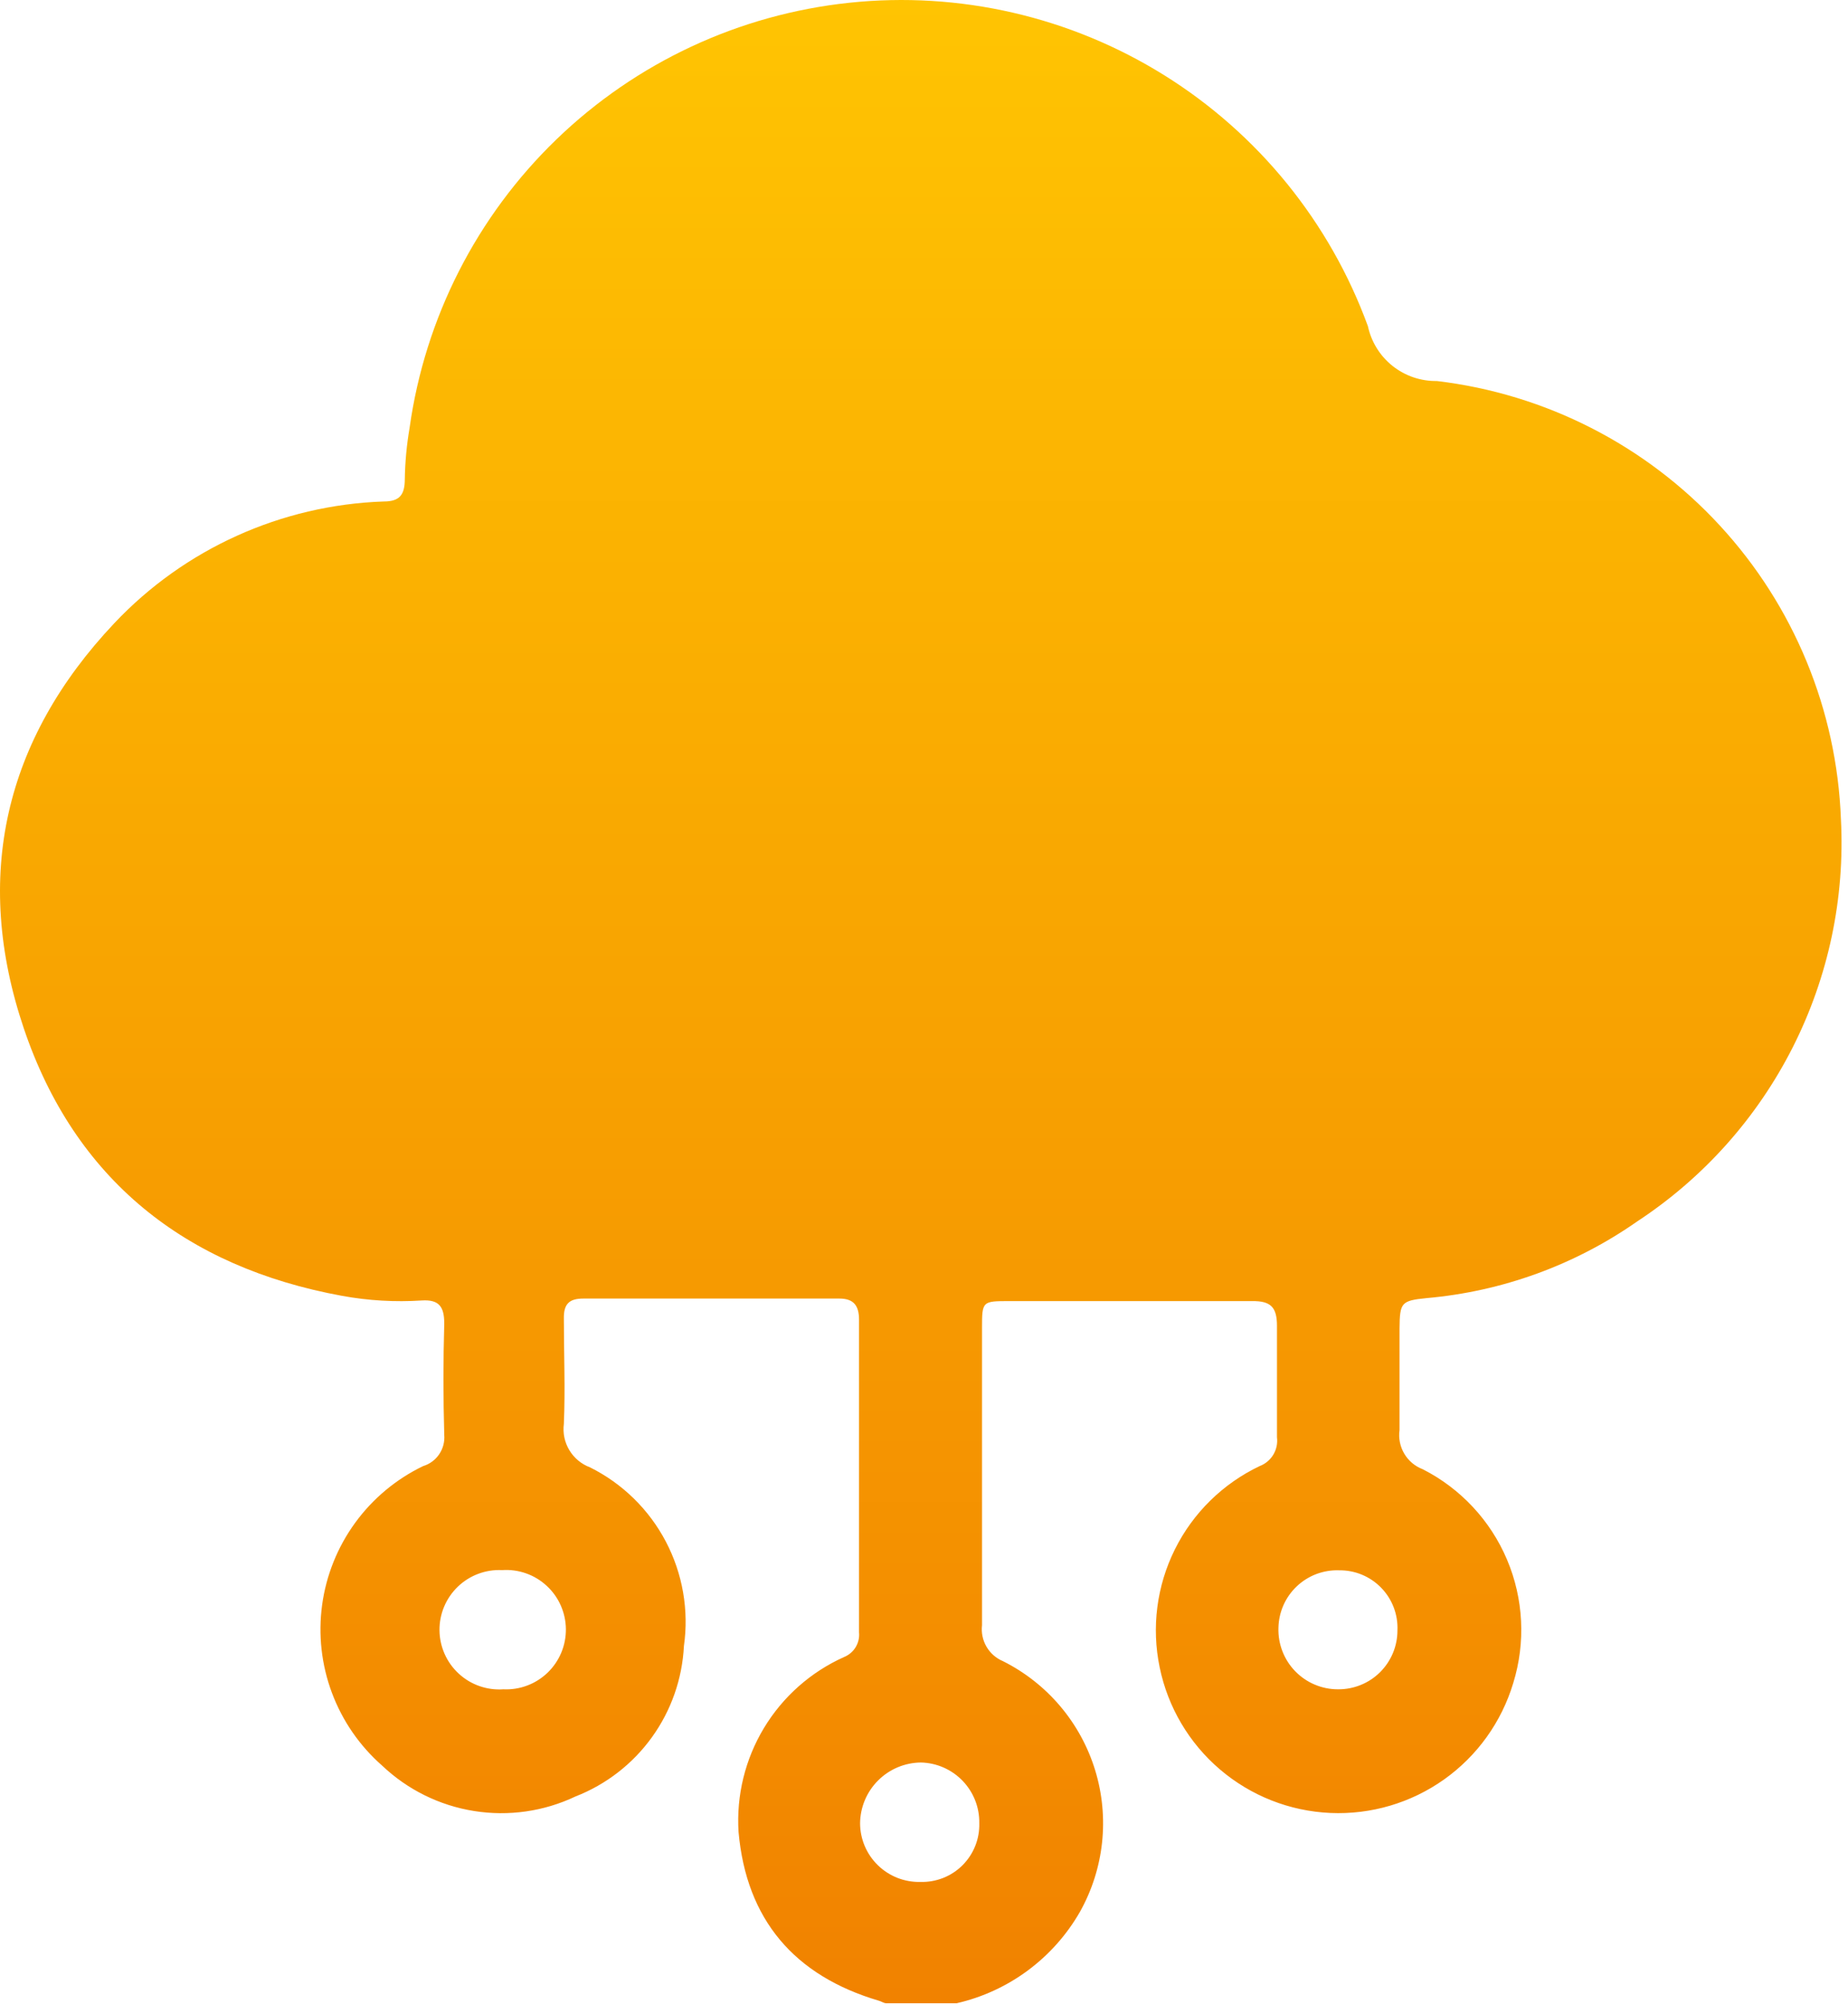 <svg width="83" height="90" viewBox="0 0 83 90" fill="none" xmlns="http://www.w3.org/2000/svg">
<path id="Vector" d="M42.969 89.971H39.804C39.691 89.971 39.586 89.886 39.473 89.858C35.682 88.739 33.522 86.219 33.171 82.277C33.068 80.641 33.466 79.013 34.312 77.609C35.159 76.205 36.414 75.093 37.909 74.422C38.126 74.335 38.309 74.179 38.43 73.98C38.552 73.78 38.605 73.546 38.582 73.313C38.582 68.632 38.582 63.951 38.582 59.27C38.582 58.645 38.345 58.322 37.701 58.322C33.866 58.322 30.032 58.322 26.197 58.322C25.543 58.322 25.316 58.588 25.325 59.213C25.325 60.796 25.392 62.378 25.325 63.951C25.271 64.361 25.358 64.778 25.572 65.132C25.785 65.487 26.113 65.759 26.5 65.903C27.957 66.629 29.148 67.795 29.904 69.235C30.661 70.676 30.946 72.318 30.717 73.929C30.643 75.405 30.143 76.828 29.279 78.026C28.415 79.225 27.223 80.148 25.846 80.685C24.429 81.358 22.841 81.585 21.292 81.338C19.743 81.092 18.305 80.382 17.167 79.302C16.155 78.415 15.379 77.291 14.908 76.03C14.437 74.77 14.286 73.413 14.468 72.08C14.65 70.747 15.16 69.48 15.952 68.392C16.744 67.304 17.793 66.429 19.005 65.846C19.3 65.756 19.555 65.568 19.727 65.313C19.899 65.057 19.979 64.751 19.953 64.444C19.905 62.776 19.905 61.108 19.953 59.441C19.953 58.692 19.725 58.36 18.948 58.408C17.747 58.486 16.541 58.416 15.357 58.199C8.326 56.911 3.361 52.978 1.068 46.184C-1.225 39.39 0.196 33.221 5.133 27.991C8.289 24.646 12.637 22.681 17.233 22.523C17.944 22.523 18.181 22.23 18.181 21.519C18.194 20.741 18.267 19.965 18.399 19.197C19.092 14.272 21.411 9.719 24.989 6.263C28.566 2.807 33.196 0.646 38.142 0.124C43.089 -0.399 48.068 0.746 52.289 3.378C56.51 6.01 59.73 9.977 61.437 14.649C61.589 15.355 61.98 15.986 62.545 16.436C63.11 16.885 63.814 17.124 64.536 17.113C69.41 17.692 73.916 19.993 77.243 23.602C80.57 27.21 82.499 31.889 82.682 36.794C82.867 40.34 82.12 43.874 80.516 47.042C78.911 50.211 76.506 52.904 73.538 54.854C70.737 56.816 67.469 58.005 64.062 58.303C62.934 58.417 62.868 58.502 62.858 59.668C62.858 61.184 62.858 62.71 62.858 64.226C62.806 64.594 62.881 64.969 63.071 65.29C63.26 65.61 63.553 65.856 63.901 65.988C65.601 66.853 66.941 68.29 67.685 70.046C68.429 71.802 68.528 73.765 67.966 75.587C67.442 77.336 66.35 78.86 64.862 79.918C63.374 80.975 61.576 81.506 59.752 81.425C57.928 81.345 56.184 80.658 54.795 79.473C53.406 78.289 52.452 76.674 52.085 74.886C51.712 73.094 51.952 71.228 52.767 69.589C53.581 67.95 54.923 66.632 56.576 65.846C56.833 65.748 57.049 65.567 57.19 65.332C57.331 65.096 57.388 64.82 57.353 64.548C57.353 62.88 57.353 61.212 57.353 59.545C57.353 58.692 57.059 58.427 56.235 58.436C52.606 58.436 48.977 58.436 45.347 58.436C44.116 58.436 44.106 58.436 44.106 59.649C44.106 64.093 44.106 68.547 44.106 72.991C44.066 73.327 44.137 73.668 44.308 73.96C44.479 74.253 44.741 74.481 45.054 74.611C46.037 75.105 46.911 75.793 47.621 76.633C48.331 77.474 48.864 78.45 49.186 79.502C49.509 80.554 49.614 81.661 49.497 82.755C49.379 83.849 49.041 84.908 48.503 85.868C47.913 86.897 47.117 87.792 46.165 88.498C45.213 89.204 44.125 89.706 42.969 89.971ZM22.606 75.871C22.971 75.889 23.335 75.832 23.677 75.703C24.02 75.575 24.332 75.377 24.595 75.124C24.858 74.871 25.066 74.566 25.208 74.229C25.349 73.892 25.419 73.53 25.416 73.164C25.412 72.799 25.333 72.438 25.185 72.104C25.037 71.77 24.822 71.47 24.553 71.223C24.285 70.975 23.969 70.784 23.624 70.663C23.279 70.542 22.913 70.492 22.549 70.518C22.184 70.5 21.819 70.557 21.477 70.686C21.135 70.814 20.823 71.011 20.56 71.265C20.297 71.519 20.088 71.823 19.947 72.16C19.806 72.497 19.735 72.859 19.739 73.225C19.743 73.59 19.822 73.951 19.97 74.285C20.118 74.618 20.333 74.919 20.602 75.166C20.87 75.414 21.186 75.605 21.531 75.726C21.876 75.847 22.241 75.897 22.606 75.871ZM60.092 75.871C60.442 75.875 60.79 75.809 61.114 75.677C61.439 75.546 61.734 75.351 61.983 75.104C62.231 74.857 62.428 74.563 62.563 74.239C62.697 73.916 62.765 73.569 62.764 73.218C62.778 72.867 62.721 72.517 62.595 72.189C62.47 71.862 62.279 71.563 62.034 71.311C61.789 71.059 61.496 70.86 61.172 70.725C60.848 70.59 60.499 70.523 60.148 70.527C59.799 70.514 59.45 70.572 59.122 70.695C58.795 70.819 58.495 71.007 58.241 71.248C57.987 71.489 57.783 71.778 57.642 72.098C57.501 72.419 57.426 72.764 57.419 73.114C57.408 73.472 57.469 73.829 57.598 74.163C57.727 74.497 57.922 74.802 58.171 75.059C58.421 75.316 58.719 75.521 59.049 75.66C59.379 75.8 59.733 75.872 60.092 75.871ZM41.339 84.523C41.688 84.533 42.036 84.472 42.361 84.344C42.686 84.215 42.981 84.022 43.228 83.775C43.476 83.528 43.67 83.234 43.8 82.909C43.93 82.585 43.992 82.238 43.983 81.888C43.996 81.18 43.728 80.496 43.238 79.985C42.748 79.474 42.076 79.177 41.368 79.159C40.645 79.164 39.952 79.453 39.44 79.964C38.928 80.474 38.637 81.165 38.629 81.888C38.63 82.24 38.702 82.589 38.839 82.913C38.977 83.237 39.178 83.53 39.43 83.775C39.683 84.021 39.982 84.213 40.309 84.342C40.637 84.47 40.987 84.531 41.339 84.523Z" fill="url(#paint0_linear_0_152)"/>
<defs>
<linearGradient id="paint0_linear_0_152" x1="41.355" y1="0" x2="41.355" y2="89.971" gradientUnits="userSpaceOnUse">
<stop stop-color="#FFC402"/>
<stop offset="1" stop-color="#F18200"/>
</linearGradient>
</defs>
</svg>
